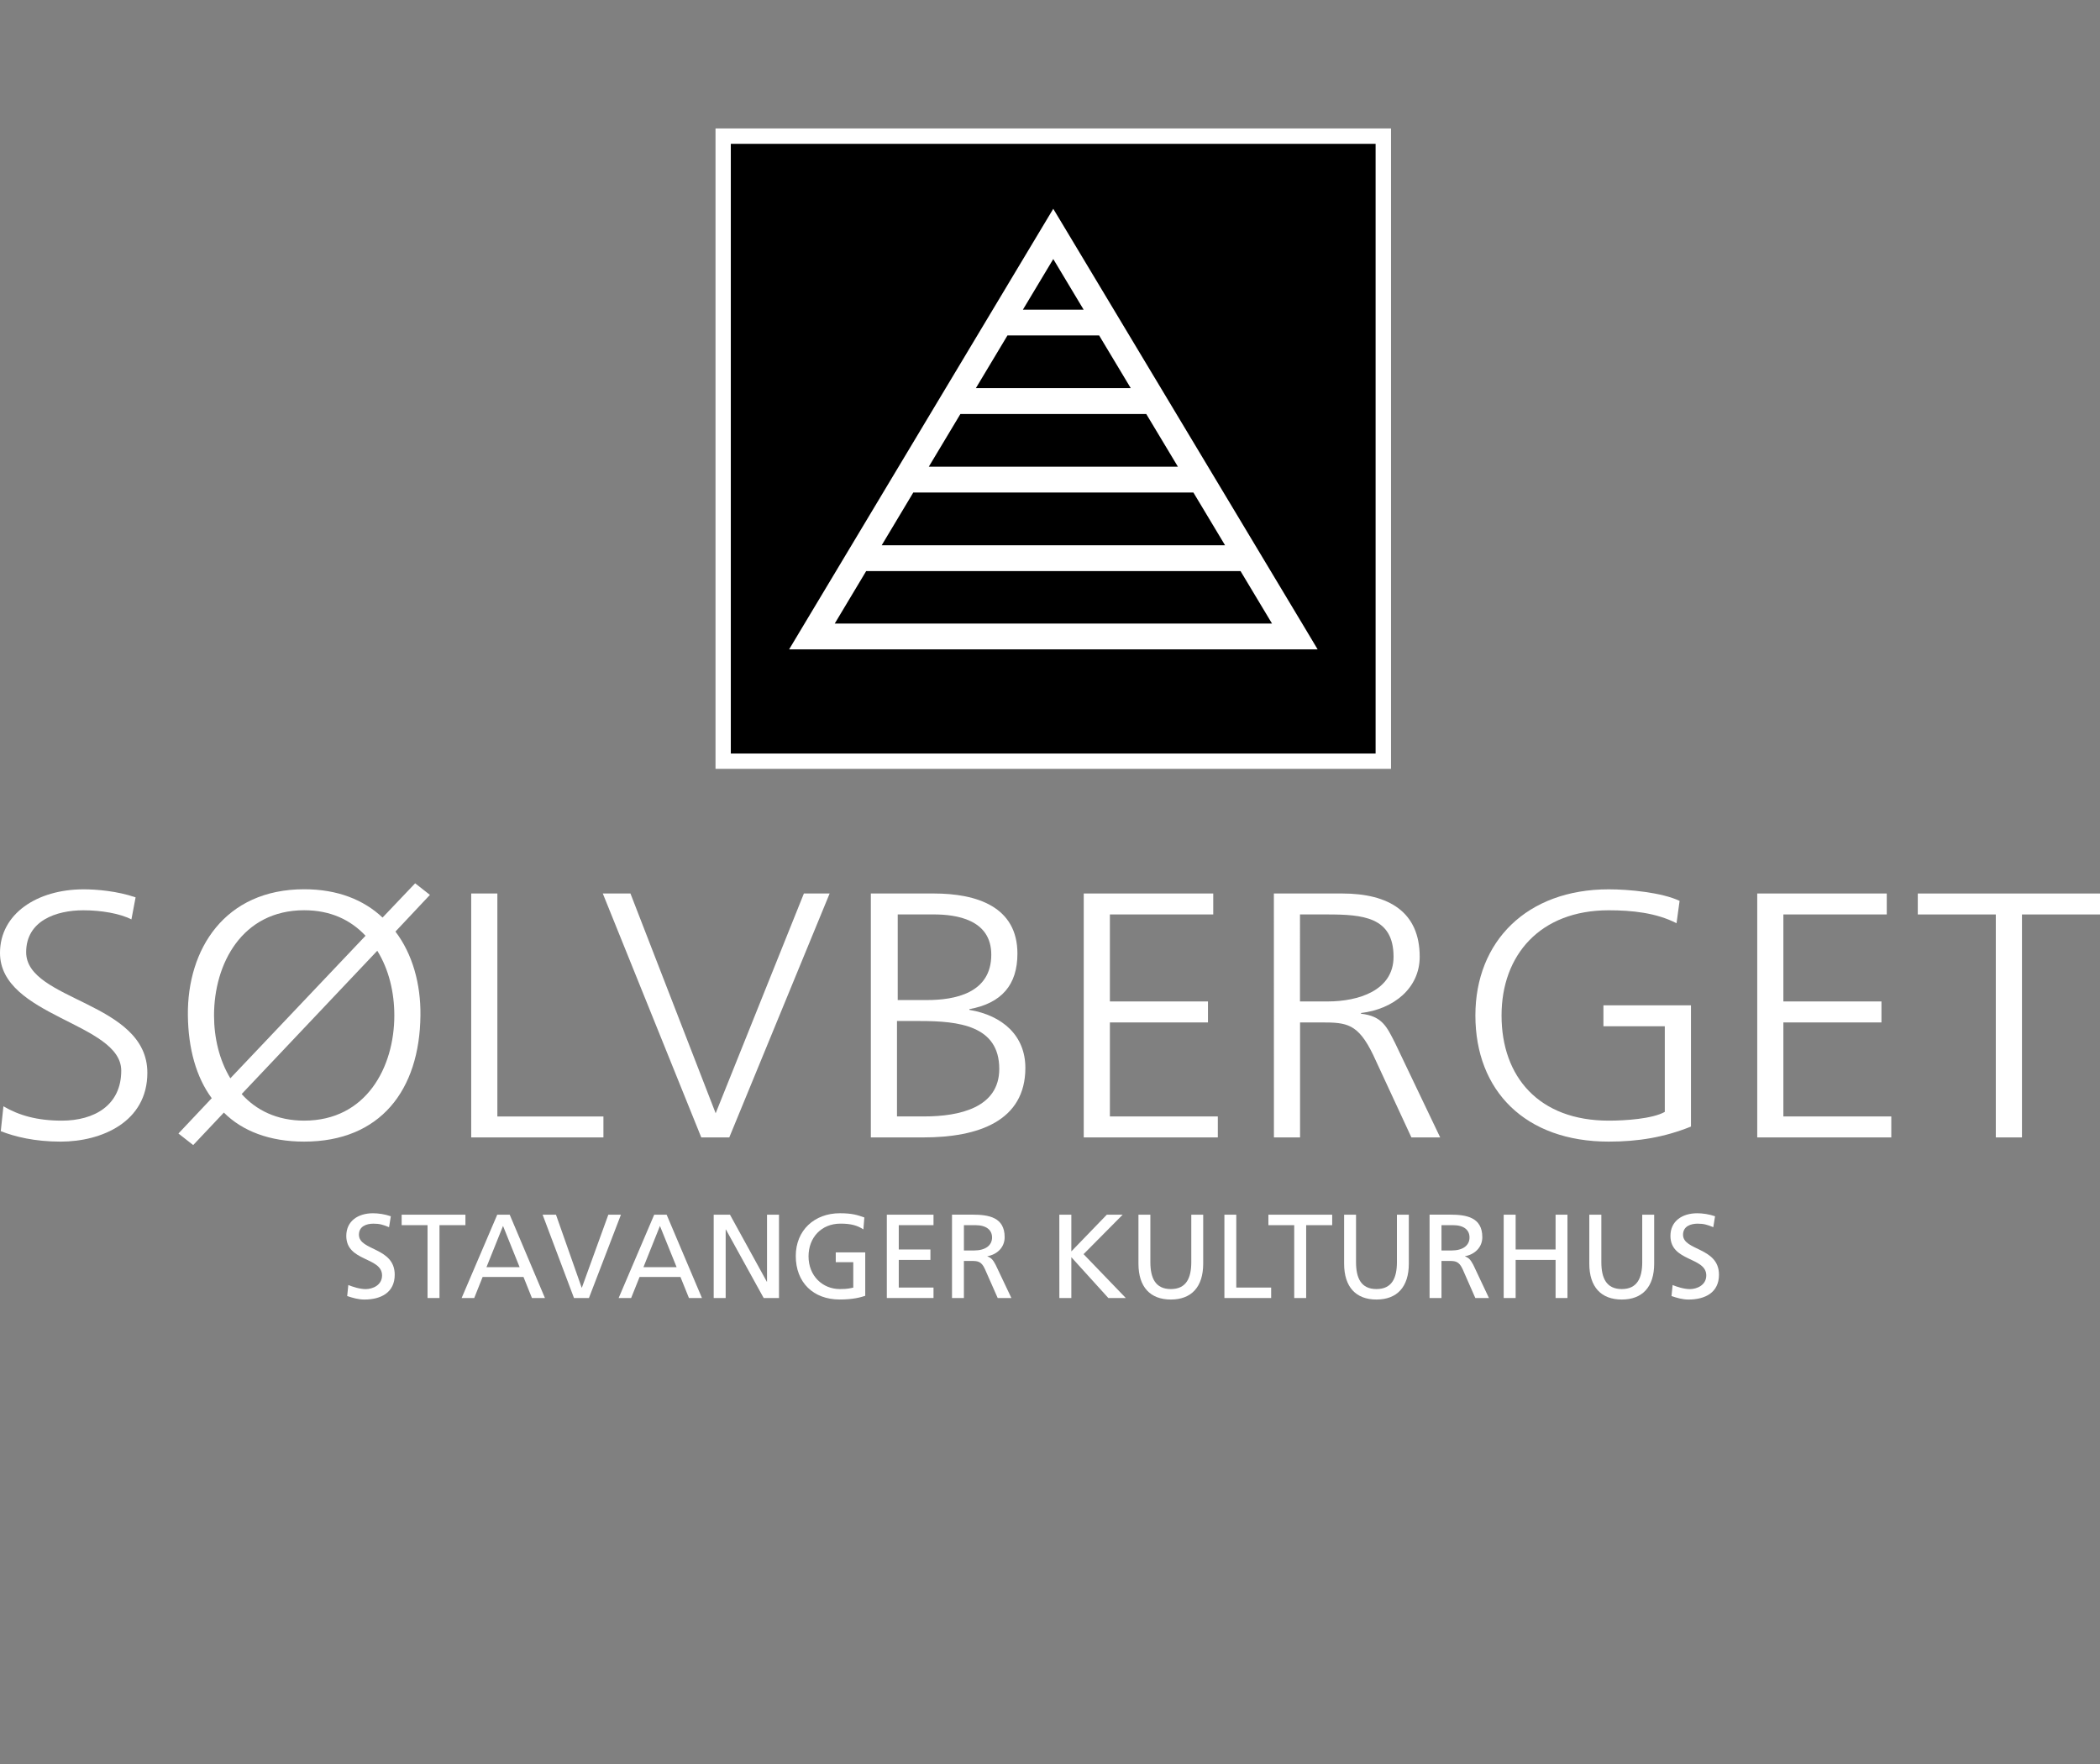 <?xml version="1.0" encoding="utf-8"?>
<!-- Generator: Adobe Illustrator 16.1.0, SVG Export Plug-In . SVG Version: 6.00 Build 0)  -->
<!DOCTYPE svg PUBLIC "-//W3C//DTD SVG 1.1//EN" "http://www.w3.org/Graphics/SVG/1.1/DTD/svg11.dtd">
<svg version="1.1" id="Layer_1" xmlns="http://www.w3.org/2000/svg" xmlns:xlink="http://www.w3.org/1999/xlink" x="0px" y="0px"
	 width="125px" height="105px" viewBox="0 20 125 105" enable-background="new 0 20 125 105" xml:space="preserve">
<rect x="0" y="20" width="125" height="105" fill="#808080" stroke="none"/>
<g>
	<path fill="#FFFFFF" d="M23.158,93.047c-0.359-0.146-0.557-0.21-0.928-0.21c-0.399,0-0.865,0.144-0.865,0.66
		c0,0.961,2.13,0.736,2.13,2.379c0,1.061-0.816,1.478-1.81,1.478c-0.349,0-0.69-0.098-1.019-0.208l0.067-0.656
		c0.25,0.1,0.674,0.243,1.033,0.243c0.408,0,0.975-0.229,0.975-0.813c0-1.113-2.129-0.807-2.129-2.354
		c0-0.881,0.697-1.348,1.588-1.348c0.328,0,0.717,0.059,1.063,0.179L23.158,93.047z"/>
	<path fill="#FFFFFF" d="M25.449,92.926h-1.541v-0.623h3.796v0.623H26.16v4.337h-0.711V92.926L25.449,92.926z"/>
	<path fill="#FFFFFF" d="M30.93,95.428h-1.974l0.986-2.456L30.93,95.428z M27.478,97.263h0.75l0.5-1.254h2.432l0.503,1.254h0.774
		l-2.097-4.96h-0.742L27.478,97.263z"/>
	<path fill="#FFFFFF" d="M35.056,97.263h-0.89l-1.868-4.96h0.796l1.527,4.338h0.016l1.573-4.338h0.75L35.056,97.263z"/>
	<path fill="#FFFFFF" d="M40.275,95.428H38.3l0.982-2.456L40.275,95.428z M36.824,97.263h0.744l0.502-1.254h2.433l0.506,1.254h0.774
		l-2.102-4.96h-0.74L36.824,97.263z"/>
	<path fill="#FFFFFF" d="M42.486,92.303h0.965l2.193,3.989h0.012v-3.989h0.713v4.96h-0.912l-2.249-4.079h-0.013v4.079h-0.713v-4.96
		H42.486z"/>
	<path fill="#FFFFFF" d="M51.392,93.179c-0.349-0.229-0.722-0.344-1.361-0.344c-1.146,0-1.904,0.834-1.904,1.947
		c0,1.168,0.838,1.948,1.865,1.948c0.49,0,0.619-0.052,0.798-0.087v-1.513h-1.043v-0.584h1.755v2.586
		c-0.275,0.092-0.742,0.22-1.516,0.22c-1.571,0-2.619-1.009-2.619-2.591c0-1.531,1.113-2.544,2.623-2.544
		c0.729,0,1.048,0.105,1.459,0.251L51.392,93.179z"/>
	<path fill="#FFFFFF" d="M52.787,92.303h2.779v0.623h-2.068v1.448h1.884v0.621h-1.884v1.645h2.068v0.622h-2.779V92.303z"/>
	<path fill="#FFFFFF" d="M57.375,92.926h0.679c0.654,0,0.997,0.284,0.997,0.733c0,0.475-0.399,0.774-1.071,0.774h-0.604V92.926z
		 M56.667,97.263h0.708v-2.206h0.426c0.374,0,0.61,0,0.825,0.483l0.761,1.723h0.815l-0.939-1.979
		c-0.16-0.307-0.267-0.414-0.488-0.498v-0.012c0.58-0.103,1.026-0.525,1.026-1.132c0-1.187-0.946-1.342-1.924-1.342h-1.21V97.263z"
		/>
	<path fill="#FFFFFF" d="M63.055,92.303h0.715v2.185l2.111-2.185h0.945l-2.328,2.349l2.514,2.611h-1.039l-2.203-2.43v2.43h-0.713
		L63.055,92.303L63.055,92.303z"/>
	<path fill="#FFFFFF" d="M71.619,95.216c0,1.394-0.705,2.137-1.926,2.137c-1.225,0-1.928-0.743-1.928-2.137v-2.912h0.709v2.818
		c0,0.951,0.299,1.608,1.219,1.608s1.217-0.657,1.217-1.608v-2.818h0.709V95.216L71.619,95.216z"/>
	<path fill="#FFFFFF" d="M72.881,92.303h0.707v4.338h2.076v0.622h-2.783V92.303z"/>
	<path fill="#FFFFFF" d="M77.037,92.926H75.5v-0.623h3.797v0.623h-1.549v4.337h-0.711V92.926z"/>
	<path fill="#FFFFFF" d="M83.859,95.216c0,1.394-0.705,2.137-1.928,2.137c-1.221,0-1.924-0.743-1.924-2.137v-2.912h0.709v2.818
		c0,0.951,0.297,1.608,1.215,1.608c0.924,0,1.219-0.657,1.219-1.608v-2.818h0.709V95.216L83.859,95.216z"/>
	<path fill="#FFFFFF" d="M85.803,92.926h0.684c0.648,0,0.984,0.284,0.984,0.733c0,0.475-0.393,0.774-1.066,0.774h-0.602V92.926
		L85.803,92.926z M85.092,97.263h0.711v-2.206h0.426c0.377,0,0.607,0,0.83,0.483l0.758,1.723h0.811l-0.934-1.979
		c-0.164-0.307-0.268-0.414-0.49-0.498v-0.012c0.574-0.103,1.029-0.525,1.029-1.132c0-1.187-0.949-1.342-1.924-1.342h-1.215v4.961
		L85.092,97.263L85.092,97.263z"/>
	<path fill="#FFFFFF" d="M89.506,92.303h0.711v2.071h2.377v-2.071h0.707v4.96h-0.707v-2.268h-2.377v2.268h-0.711V92.303z"/>
	<path fill="#FFFFFF" d="M98.463,95.216c0,1.394-0.707,2.137-1.928,2.137c-1.227,0-1.934-0.743-1.934-2.137v-2.912h0.717v2.818
		c0,0.951,0.295,1.608,1.217,1.608c0.914,0,1.217-0.657,1.217-1.608v-2.818h0.711V95.216L98.463,95.216z"/>
	<path fill="#FFFFFF" d="M101.982,93.047c-0.359-0.146-0.563-0.21-0.934-0.21c-0.393,0-0.867,0.144-0.867,0.66
		c0,0.961,2.139,0.736,2.139,2.379c0,1.061-0.822,1.478-1.816,1.478c-0.348,0-0.691-0.098-1.01-0.208l0.066-0.656
		c0.24,0.1,0.67,0.243,1.029,0.243c0.404,0,0.975-0.229,0.975-0.813c0-1.113-2.133-0.807-2.133-2.354
		c0-0.881,0.699-1.348,1.596-1.348c0.322,0,0.717,0.059,1.059,0.179L101.982,93.047z"/>
	<path fill="#FFFFFF" d="M0.204,85.851c0.924,0.541,2.006,0.854,3.472,0.854c1.939,0,3.541-0.914,3.541-2.975
		C7.216,80.878,0,80.525,0,76.72c0-2.329,2.21-3.784,4.983-3.784c0.767,0,2.006,0.104,3.088,0.478l-0.248,1.311
		c-0.699-0.354-1.803-0.541-2.862-0.541c-1.625,0-3.404,0.624-3.404,2.495c0,2.912,7.214,2.932,7.214,7.177
		c0,2.932-2.728,4.098-5.162,4.098c-1.533,0-2.729-0.291-3.563-0.623L0.204,85.851z"/>
	<path fill="#FFFFFF" d="M25.591,73.267l-2.053,2.184c1.015,1.332,1.512,3.121,1.488,4.992c-0.045,4.45-2.39,7.51-6.922,7.51
		c-2.052,0-3.675-0.625-4.779-1.728L11.5,88.159l-0.879-0.688l1.982-2.102c-0.924-1.248-1.397-2.953-1.42-4.931
		c-0.045-3.93,2.188-7.506,6.922-7.506c1.982,0,3.539,0.623,4.666,1.685l1.94-2.039L25.591,73.267z M21.758,75.7
		c-0.879-0.937-2.074-1.519-3.651-1.519c-3.697,0-5.367,3.183-5.367,6.261c0,1.332,0.315,2.663,0.971,3.743L21.758,75.7z
		 M14.385,85.122c0.856,0.957,2.097,1.582,3.722,1.582c3.696,0,5.365-3.184,5.365-6.263c0-1.351-0.316-2.725-1.015-3.848
		L14.385,85.122z"/>
	<path fill="#FFFFFF" d="M28.048,73.184h1.557v13.271h6.313v1.248h-7.87V73.184z"/>
	<path fill="#FFFFFF" d="M43.41,87.702h-1.668l-5.862-14.519h1.646l5.073,13.083l5.252-13.083h1.533L43.41,87.702z"/>
	<path fill="#FFFFFF" d="M51.836,73.184h3.743c2.568,0,4.982,0.79,4.982,3.578c0,1.85-0.926,2.952-2.863,3.307v0.042
		c1.983,0.331,3.336,1.539,3.336,3.453c0,3.161-2.797,4.139-6.064,4.139h-3.134V73.184L51.836,73.184z M53.392,86.454h1.624
		c2.097,0,4.464-0.521,4.464-2.83c0-2.577-2.412-2.849-4.713-2.849h-1.375V86.454L53.392,86.454z M53.437,79.527h1.735
		c1.646,0,3.833-0.395,3.833-2.702c0-2.103-2.096-2.395-3.426-2.395h-2.143V79.527z"/>
	<path fill="#FFFFFF" d="M64.506,73.184h7.711v1.247h-6.152v5.179h5.838v1.249h-5.838v5.596h6.424v1.248h-7.98V73.184H64.506z"/>
	<path fill="#FFFFFF" d="M75.826,73.184h4.059c2.795,0,4.621,1.103,4.621,3.767c0,1.87-1.555,3.118-3.494,3.347v0.042
		c1.264,0.146,1.533,0.77,2.029,1.746l2.684,5.617h-1.713l-2.275-4.91c-0.902-1.871-1.58-1.934-3.066-1.934h-1.287v6.844h-1.555
		L75.826,73.184L75.826,73.184z M77.381,79.61h1.646c1.826,0,3.922-0.645,3.922-2.66c0-2.373-1.826-2.519-3.967-2.519h-1.602V79.61
		L77.381,79.61z"/>
	<path fill="#FFFFFF" d="M99.094,81.088h-3.652v-1.247h5.211v7.216c-1.604,0.646-3.158,0.896-4.896,0.896
		c-4.959,0-7.936-3.017-7.936-7.511c0-4.407,3.064-7.506,7.936-7.506c1.197,0,3.158,0.185,4.219,0.687l-0.182,1.33
		c-1.217-0.623-2.66-0.77-4.037-0.77c-4.08,0-6.379,2.662-6.379,6.26c0,3.661,2.23,6.262,6.379,6.262
		c0.971,0,2.596-0.104,3.338-0.521V81.088L99.094,81.088z"/>
	<path fill="#FFFFFF" d="M104.596,73.184h7.711v1.247h-6.154v5.179h5.838v1.249h-5.838v5.596h6.424v1.248h-7.98V73.184
		L104.596,73.184z"/>
	<path fill="#FFFFFF" d="M118.799,74.432h-4.645v-1.247H125v1.247h-4.645v13.271h-1.557V74.432L118.799,74.432z"/>
	<g>
		<rect x="43.5" y="28.558" width="38.386" height="36.296"/>
		<g>
			<path fill="#FFFFFF" d="M77.734,57.487l-14.379-23.96l-0.661-1.099l-0.66,1.099L47.669,57.488l-0.698,1.165h1.358h28.745h1.357
				L77.734,57.487z M67.307,43.104h-9.22l1.88-3.136h5.458L67.307,43.104z M68.23,44.644l1.883,3.135H55.286l1.88-3.135H68.23z
				 M71.035,49.315l1.885,3.141H52.482l1.881-3.141H71.035z M73.842,53.995l1.873,3.121H49.687l1.87-3.121H73.842z M62.695,35.419
				l1.807,3.013h-3.615L62.695,35.419z"/>
			<path fill="#FFFFFF" d="M42.59,27.646v38.118h40.208V27.646H42.59z M81.887,64.854H43.501V28.558h38.385V64.854z"/>
		</g>
	</g>
</g>
</svg>
